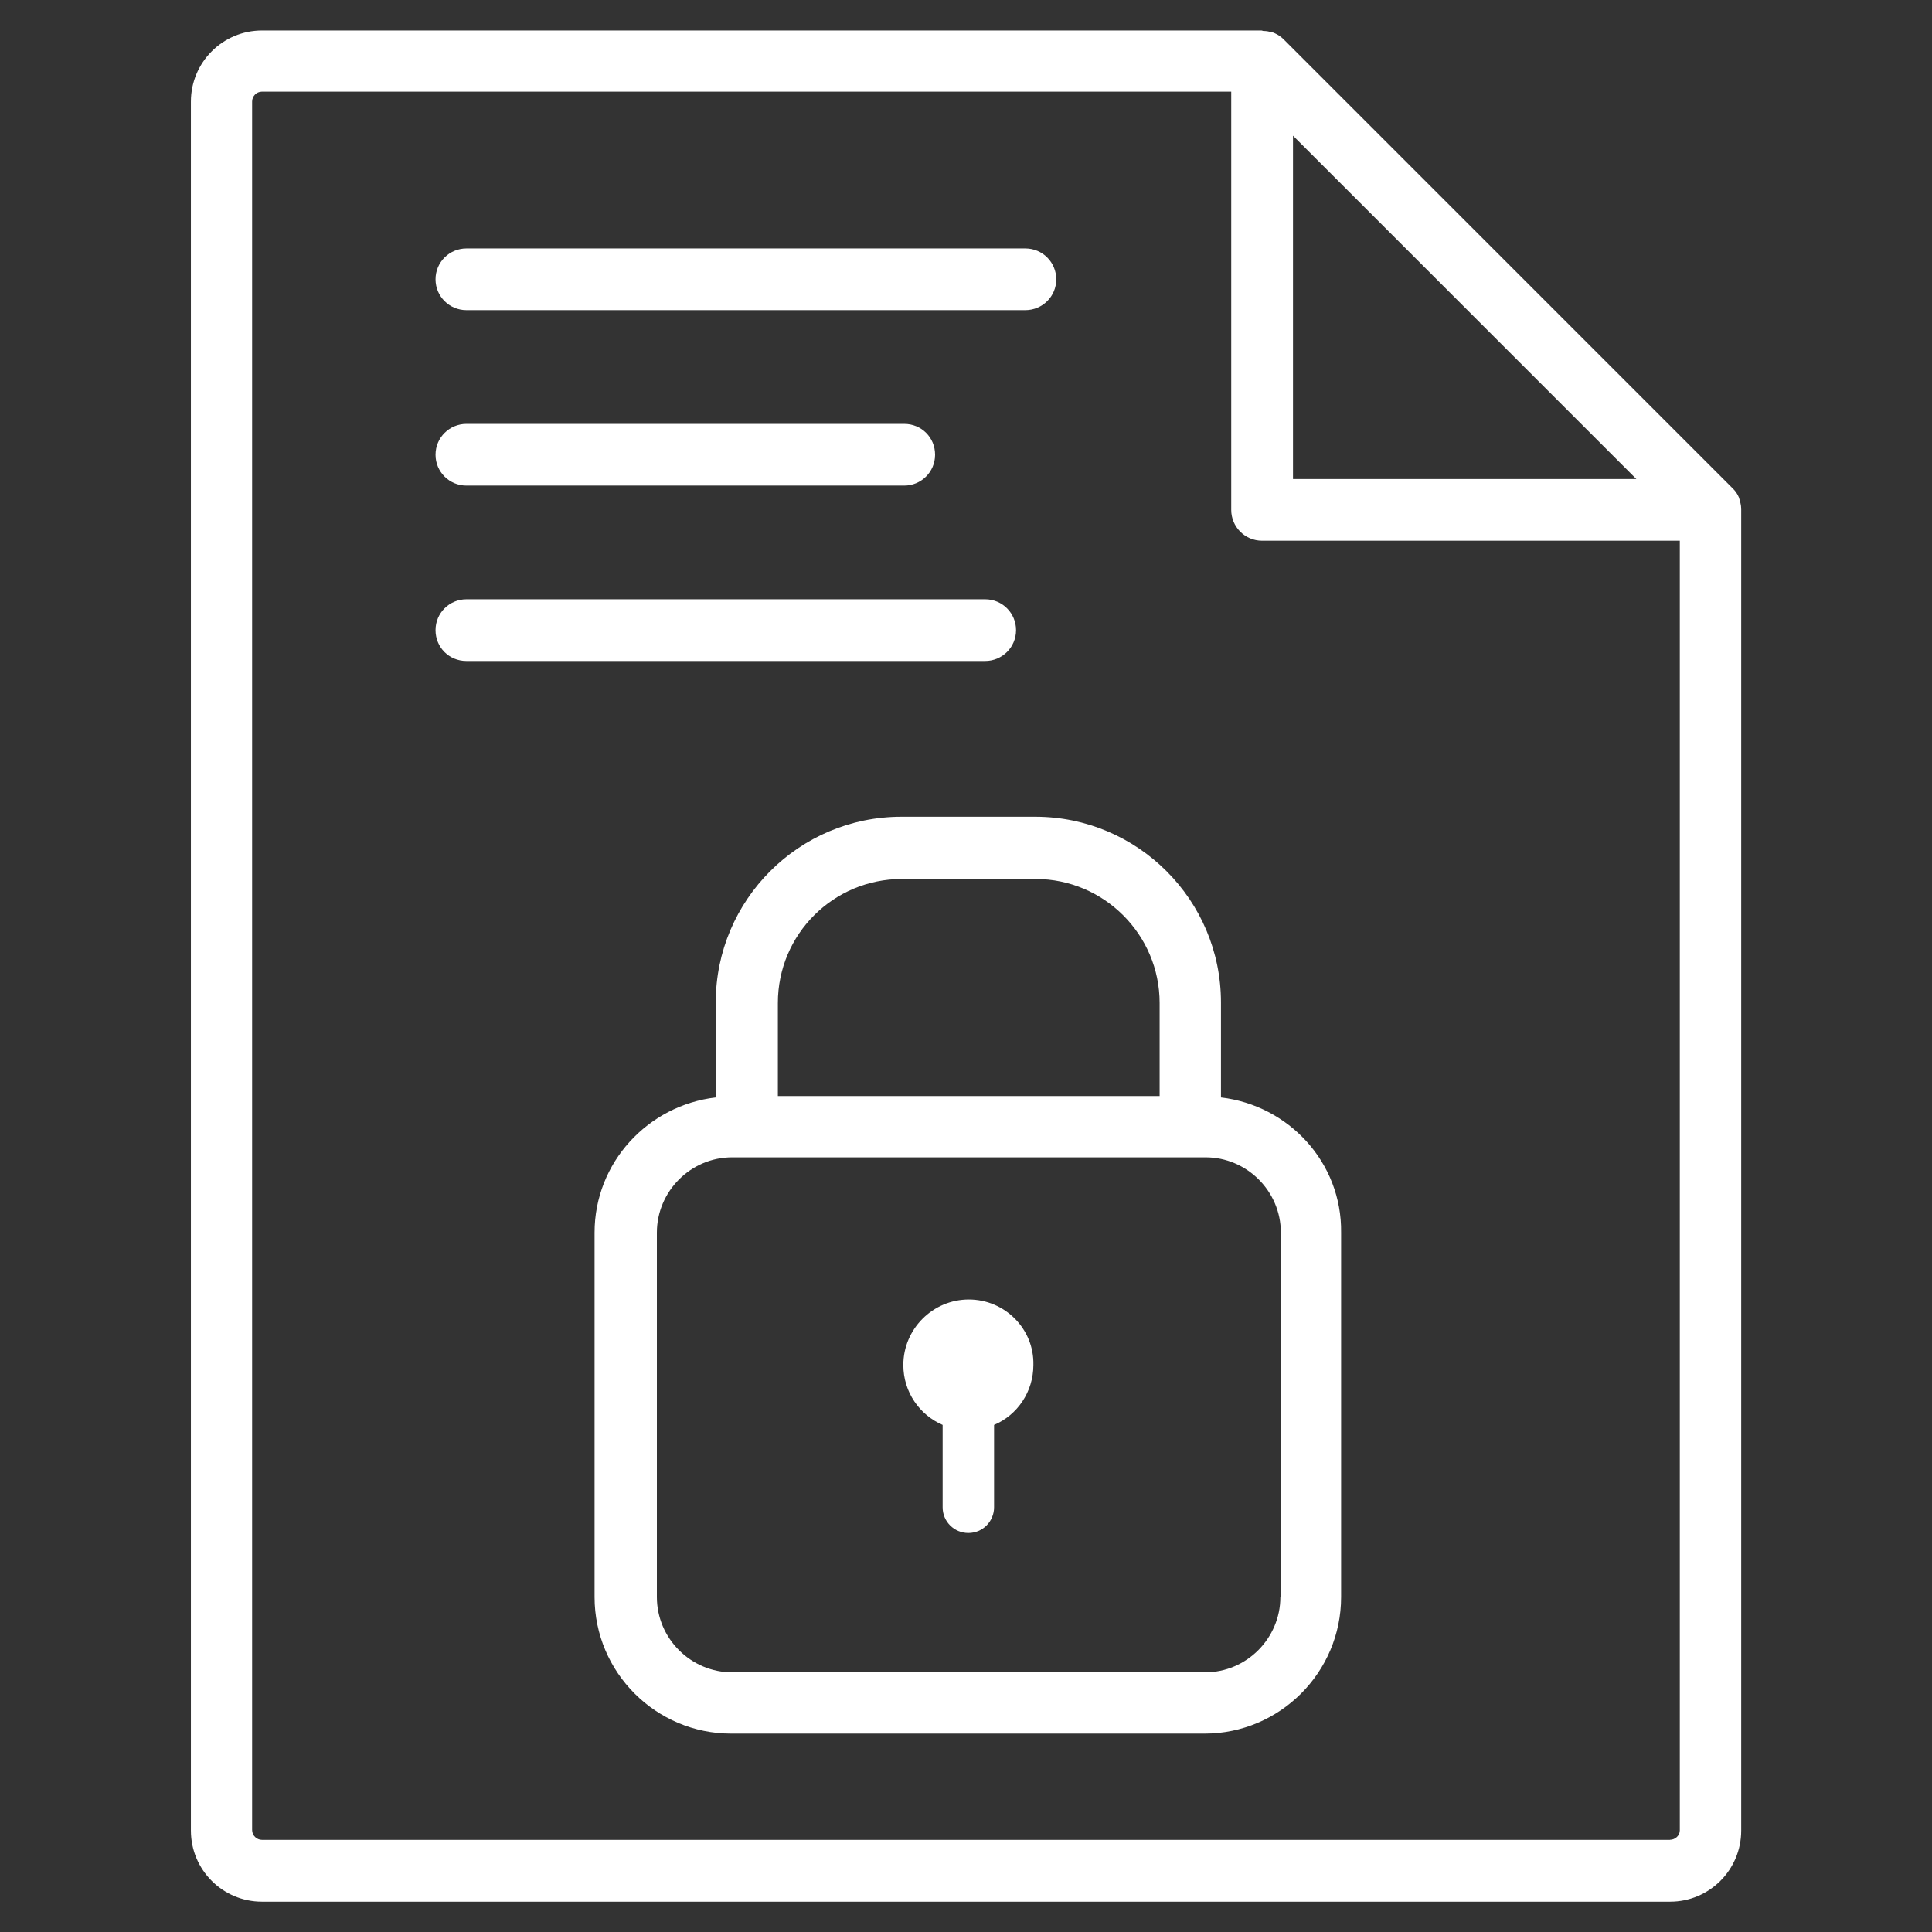 <!-- Generated by IcoMoon.io -->
<svg version="1.1" xmlns="http://www.w3.org/2000/svg" width="32" height="32" viewBox="0 0 32 32">
<rect x="0" y="0" width="32" height="32" fill="#333333" stroke="none"/>
<title>classify-information</title>
<path fill="#fff" d="M28.839 8.415c0-0.046-0.015-0.093-0.023-0.132-0.008-0.015-0.008-0.031-0.015-0.046-0.023-0.054-0.054-0.101-0.101-0.147l-7.438-7.438c-0.047-0.046-0.093-0.077-0.147-0.101-0.015-0.008-0.031-0.015-0.054-0.015-0.039-0.015-0.085-0.023-0.132-0.023-0.015 0-0.023-0.008-0.039-0.008h-16.55c-0.651 0-1.178 0.527-1.178 1.178v28.637c0 0.651 0.527 1.178 1.178 1.178h23.322c0.651 0 1.178-0.527 1.178-1.178v-21.873c0-0.015 0-0.023 0-0.031zM21.416 2.247l5.687 5.687h-5.687v-5.687zM27.661 30.474h-23.322c-0.085 0-0.163-0.070-0.163-0.163v-28.63c0-0.085 0.070-0.163 0.163-0.163h16.054v6.927c0 0.279 0.225 0.511 0.511 0.511h6.919v21.362c0 0.085-0.077 0.155-0.163 0.155z"></path>
<path fill="#fff" d="M7.725 5.137h9.259c0.279 0 0.511-0.225 0.511-0.511 0-0.279-0.225-0.511-0.511-0.511h-9.259c-0.279 0-0.511 0.225-0.511 0.511s0.232 0.511 0.511 0.511z"></path>
<path fill="#fff" d="M7.725 8.043h7.252c0.279 0 0.511-0.225 0.511-0.511s-0.225-0.511-0.511-0.511h-7.252c-0.279 0-0.511 0.225-0.511 0.511s0.232 0.511 0.511 0.511z"></path>
<path fill="#fff" d="M16.829 10.437c0-0.279-0.225-0.511-0.511-0.511h-8.593c-0.279 0-0.511 0.225-0.511 0.511s0.225 0.511 0.511 0.511h8.593c0.279 0 0.511-0.225 0.511-0.511z"></path>
<path fill="#fff" d="M20.223 18.177v-1.573c0-1.697-1.379-3.076-3.076-3.076h-2.216c-1.697 0-3.076 1.379-3.076 3.076v1.573c-1.123 0.132-2.007 1.077-2.007 2.239v6.036c0 1.247 1.015 2.262 2.262 2.262h7.841c1.247 0 2.262-1.015 2.262-2.262v-6.036c0.015-1.162-0.868-2.108-1.991-2.239zM14.938 14.559h2.216c1.131 0 2.053 0.922 2.053 2.053v1.542h-6.323v-1.542c0-1.139 0.922-2.053 2.053-2.053zM21.207 26.452c0 0.682-0.558 1.247-1.247 1.247h-7.833c-0.682 0-1.247-0.558-1.247-1.247v-6.036c0-0.682 0.558-1.247 1.247-1.247h7.841c0.682 0 1.247 0.558 1.247 1.247v6.036h-0.008z"></path>
<path fill="#fff" d="M16.047 21.524c-0.597 0-1.085 0.488-1.085 1.085 0 0.449 0.271 0.829 0.651 0.992v1.364c0 0.24 0.194 0.426 0.426 0.426 0.24 0 0.426-0.194 0.426-0.426v-1.364c0.387-0.163 0.651-0.55 0.651-0.992 0.015-0.597-0.473-1.085-1.069-1.085z"></path>
</svg>
